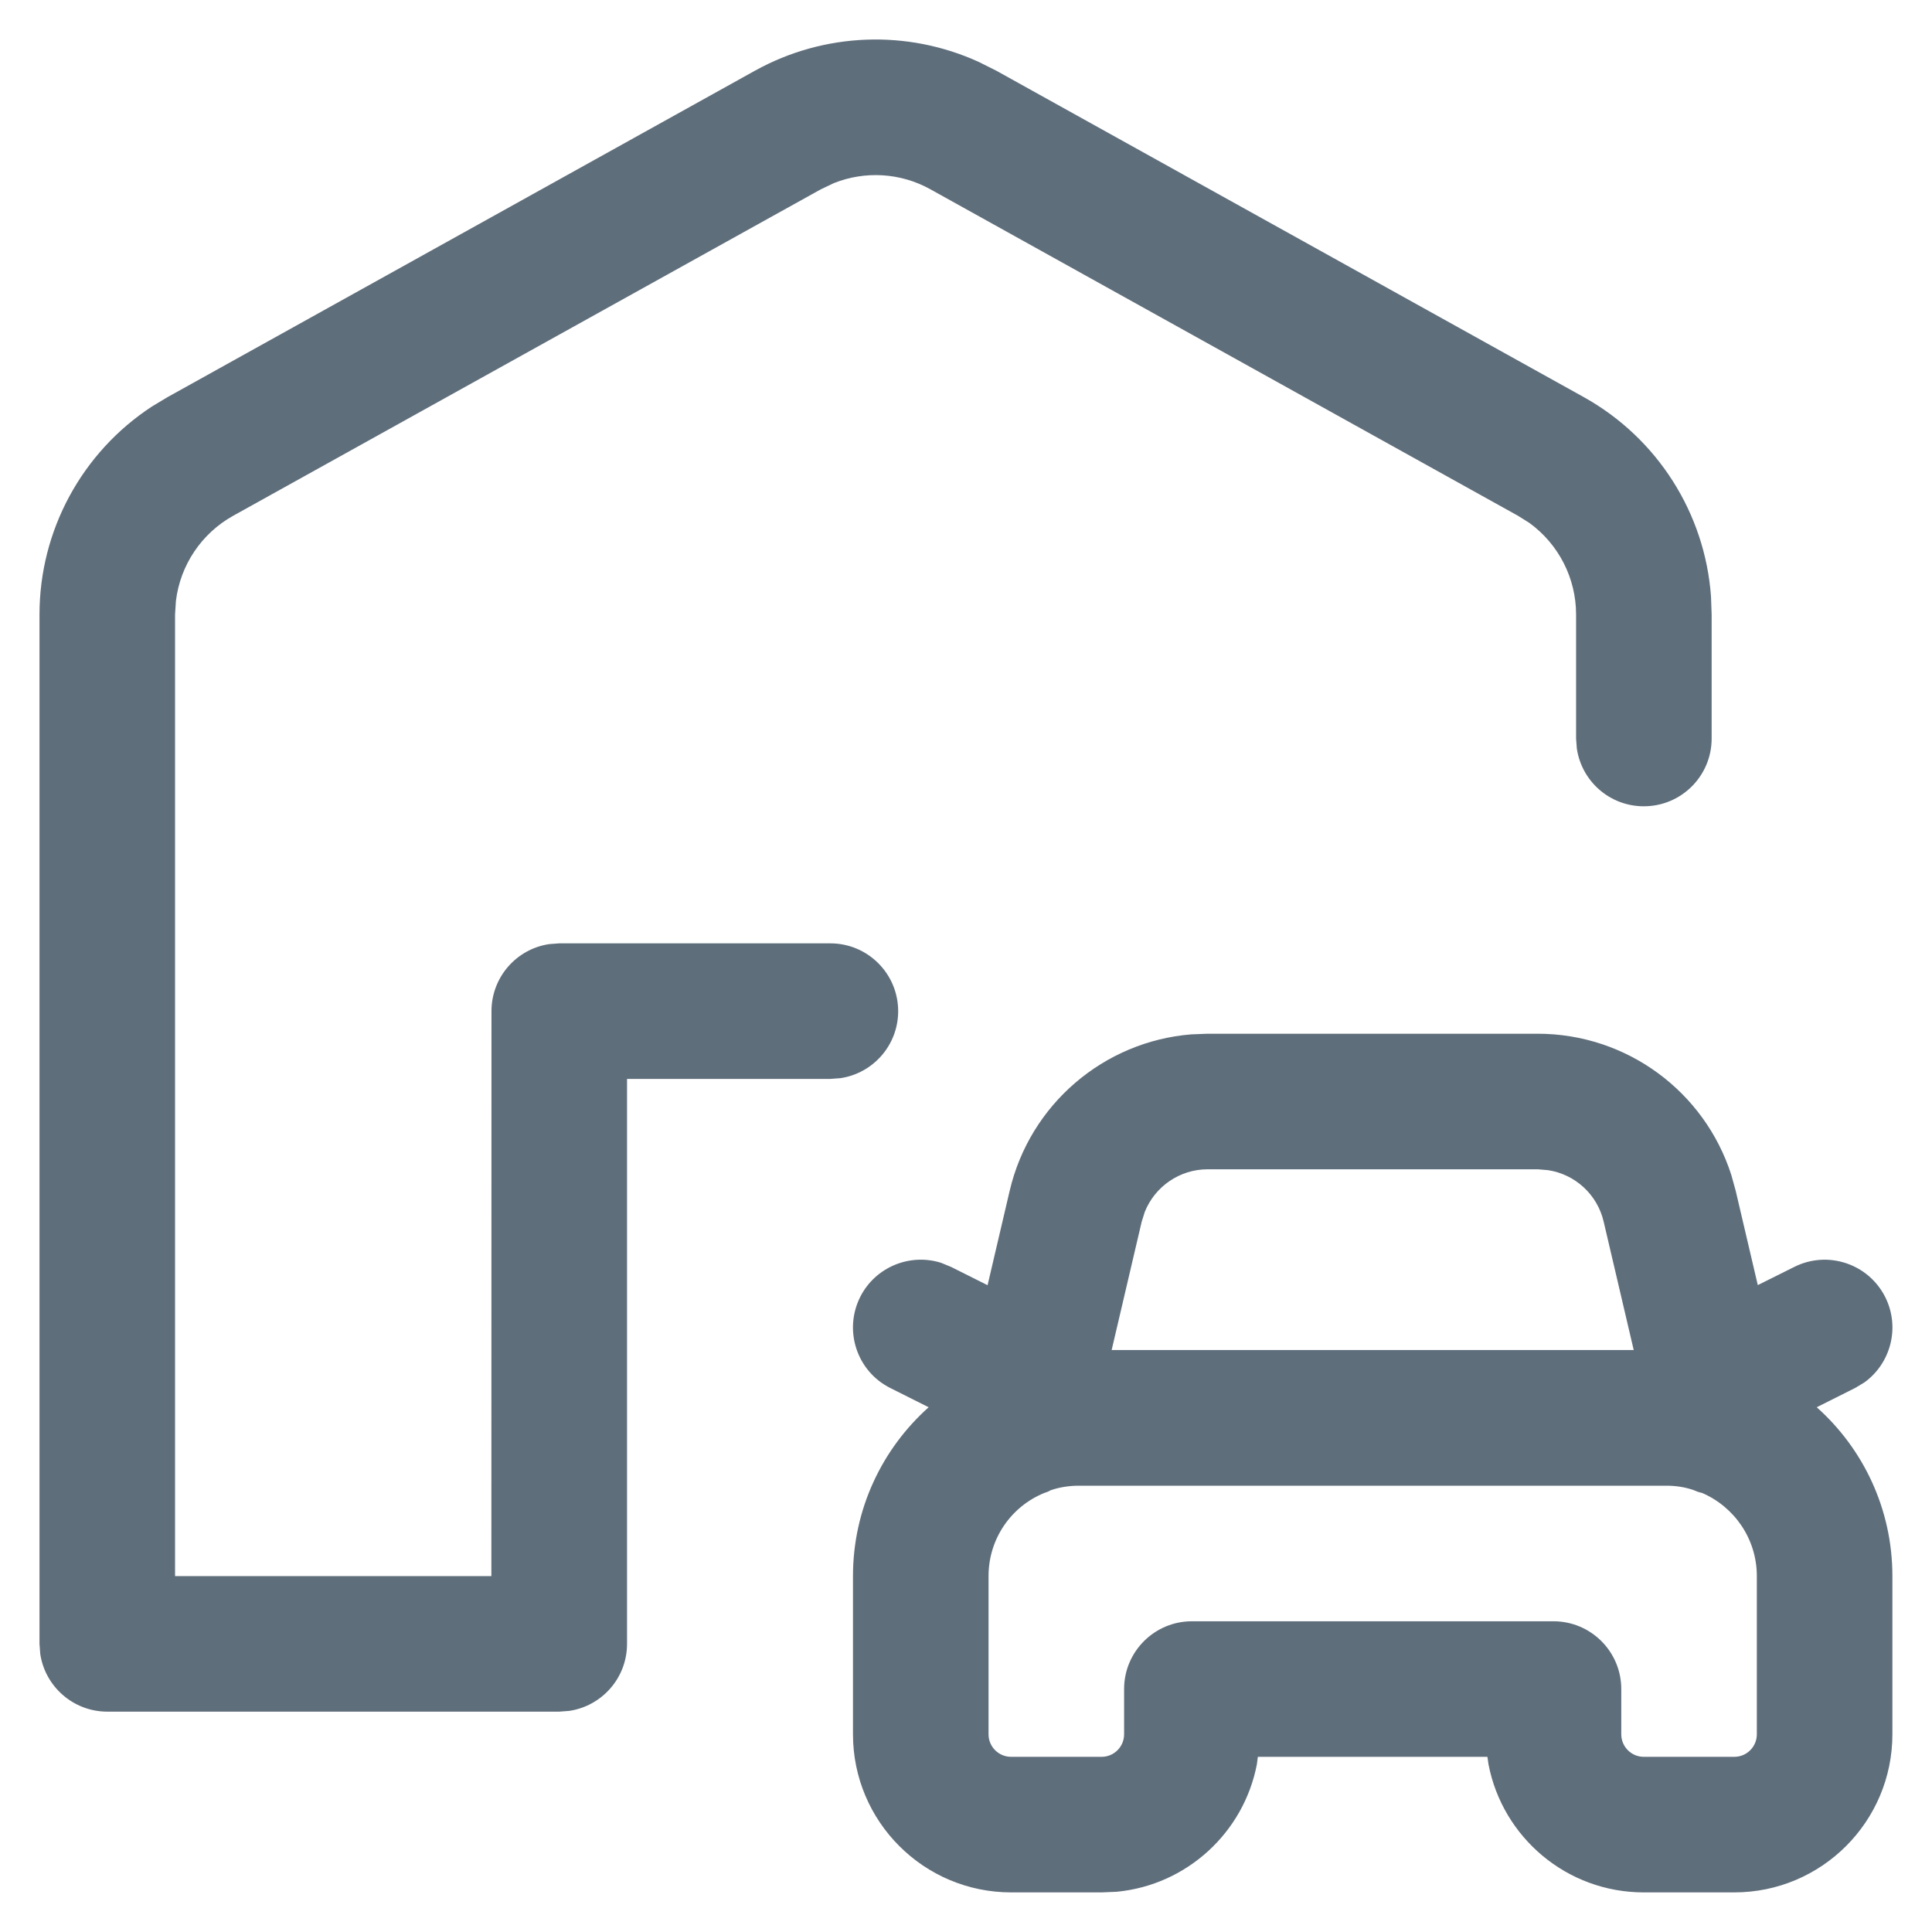 <svg xmlns="http://www.w3.org/2000/svg" viewBox="0 0 18 18" fill="#5F6E7B"><g transform="translate(.368 .368)"><path d="M6.665,0.291 C7.311,-0.067 8.085,-0.095 8.751,0.209 L8.915,0.291 L14.388,3.332 C15.074,3.714 15.517,4.414 15.573,5.189 L15.579,5.357 L15.579,6.513 C15.579,6.862 15.296,7.144 14.947,7.144 C14.63,7.144 14.368,6.911 14.323,6.606 L14.316,6.513 L14.316,5.357 C14.316,5.017 14.152,4.701 13.881,4.504 L13.774,4.437 L8.301,1.396 C8.023,1.241 7.692,1.222 7.401,1.338 L7.279,1.396 L1.805,4.437 C1.508,4.602 1.311,4.899 1.271,5.231 L1.263,5.357 L1.263,14.316 L4.21,14.316 L4.211,9.053 C4.211,8.736 4.444,8.473 4.749,8.428 L4.842,8.421 L7.368,8.421 C7.717,8.421 8,8.704 8,9.053 C8,9.37 7.766,9.632 7.462,9.677 L7.368,9.684 L5.474,9.684 L5.474,14.947 C5.474,15.265 5.24,15.527 4.935,15.572 L4.842,15.579 L0.632,15.579 C0.315,15.579 0.052,15.345 0.007,15.041 L0,14.947 L0,5.357 C0,4.572 0.397,3.845 1.048,3.419 L1.191,3.333 L6.665,0.291 Z"/><path d="M13.958,9.263 C14.787,9.263 15.512,9.8 15.762,10.578 L15.803,10.726 L16.009,11.605 L16.348,11.436 C16.66,11.279 17.039,11.405 17.196,11.716 C17.337,11.997 17.249,12.333 17.003,12.511 L16.915,12.564 L16.558,12.743 C16.991,13.129 17.263,13.691 17.263,14.316 L17.263,14.316 L17.263,15.79 C17.263,16.603 16.603,17.263 15.79,17.263 L15.79,17.263 L14.947,17.263 C14.229,17.263 13.631,16.75 13.5,16.07 L13.5,16.07 L13.49,16 L11.351,16 L11.342,16.07 C11.22,16.704 10.691,17.194 10.037,17.257 L10.037,17.257 L9.895,17.263 L9.053,17.263 C8.239,17.263 7.579,16.603 7.579,15.79 L7.579,15.79 L7.579,14.316 C7.579,13.691 7.852,13.129 8.284,12.743 L7.927,12.564 C7.615,12.408 7.49,12.028 7.646,11.716 C7.787,11.436 8.109,11.306 8.399,11.397 L8.494,11.436 L8.833,11.606 L9.039,10.726 C9.228,9.92 9.916,9.335 10.73,9.269 L10.884,9.263 L13.958,9.263 Z M15.158,13.474 L9.684,13.474 C9.592,13.474 9.504,13.488 9.421,13.516 C9.402,13.528 9.38,13.536 9.358,13.543 C9.054,13.668 8.842,13.967 8.842,14.316 L8.842,14.316 L8.842,15.79 C8.842,15.906 8.936,16 9.053,16 L9.053,16 L9.895,16 C10.011,16 10.105,15.906 10.105,15.79 L10.105,15.79 L10.105,15.368 C10.105,15.02 10.388,14.737 10.737,14.737 L10.737,14.737 L14.105,14.737 C14.454,14.737 14.737,15.02 14.737,15.368 L14.737,15.368 L14.737,15.79 C14.737,15.906 14.831,16 14.947,16 L14.947,16 L15.79,16 C15.906,16 16,15.906 16,15.79 L16,15.79 L16,14.316 C16,13.968 15.789,13.67 15.489,13.541 C15.462,13.536 15.436,13.526 15.411,13.515 C15.332,13.487 15.246,13.474 15.158,13.474 L15.158,13.474 Z M13.958,10.526 L10.884,10.526 C10.623,10.526 10.393,10.686 10.298,10.922 L10.269,11.014 L9.989,12.21 L14.853,12.21 L14.573,11.014 C14.514,10.76 14.306,10.572 14.054,10.534 L13.958,10.526 Z"/></g></svg>